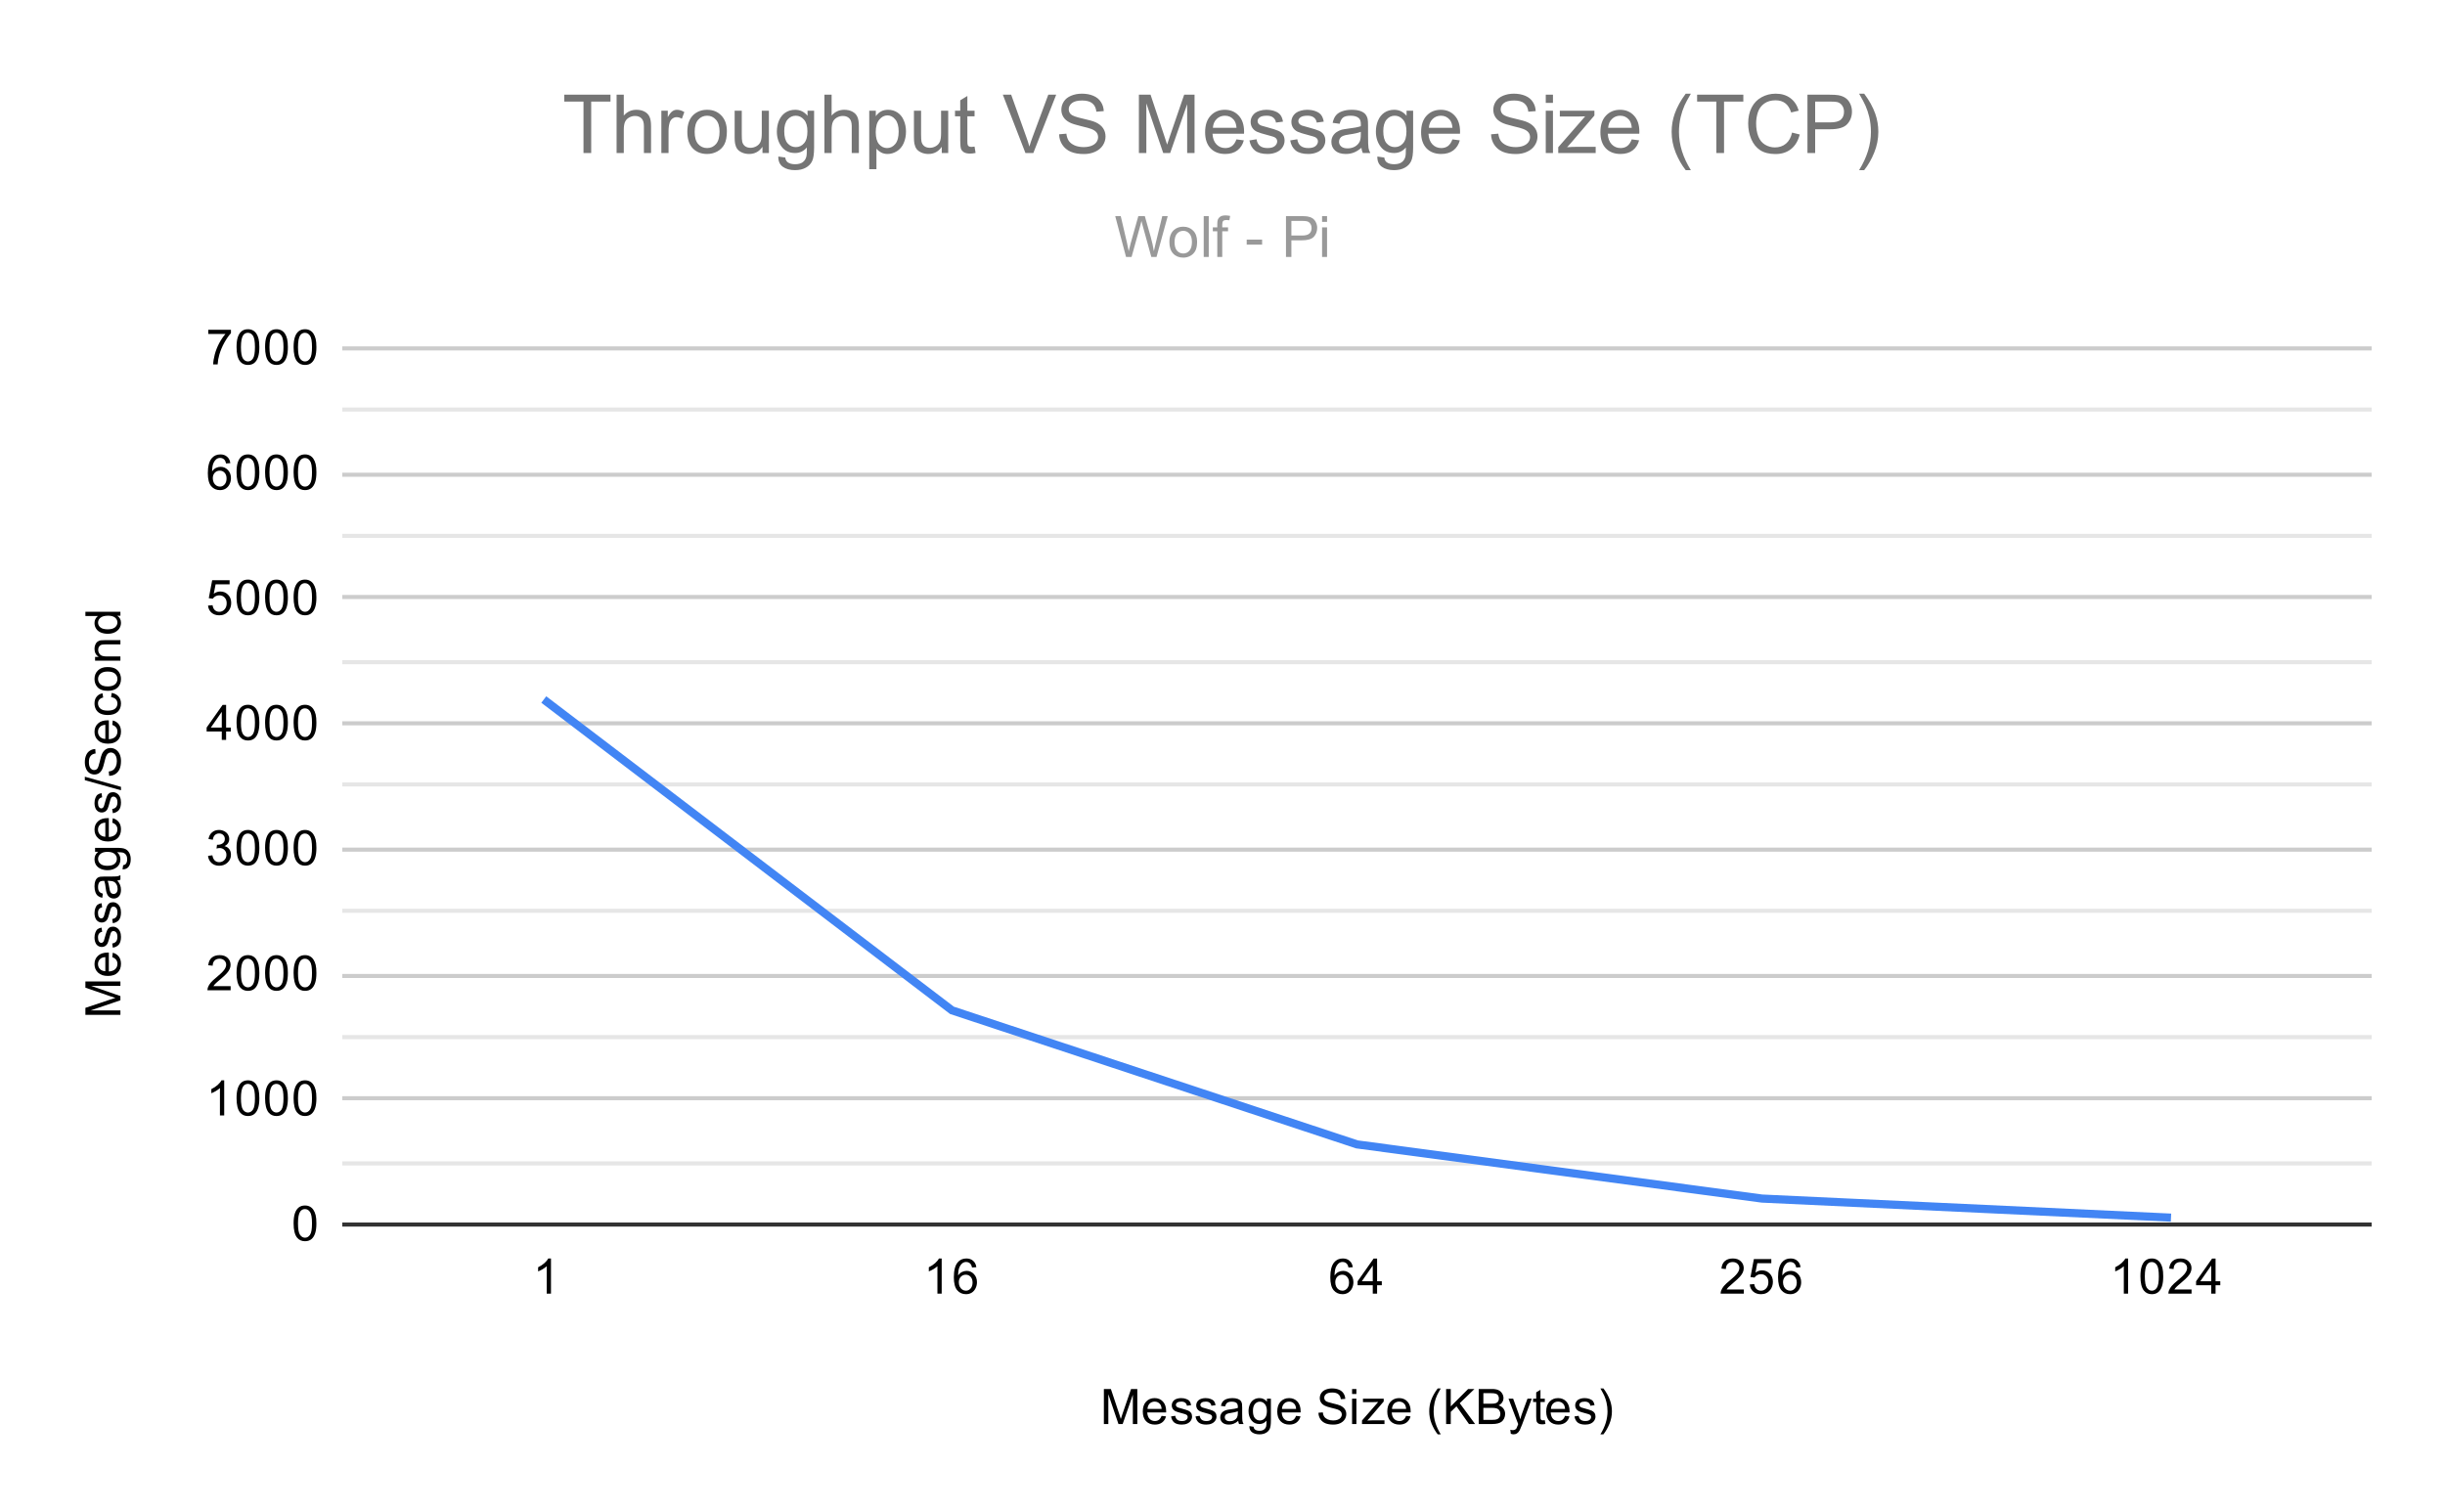 <svg version="1.1" viewBox="0.0 0.0 600.0 371.0" fill="none" stroke="none" stroke-linecap="square" stroke-miterlimit="10" width="600" height="371" xmlns:xlink="http://www.w3.org/1999/xlink" xmlns="http://www.w3.org/2000/svg"><path fill="#ffffff" d="M0 0L600.0 0L600.0 371.0L0 371.0L0 0Z" fill-rule="nonzero"/><path stroke="#333333" stroke-width="1.0" stroke-linecap="butt" d="M84.5 300.5L581.5 300.5" fill-rule="nonzero"/><path stroke="#cccccc" stroke-width="1.0" stroke-linecap="butt" d="M84.5 269.5L581.5 269.5" fill-rule="nonzero"/><path stroke="#cccccc" stroke-width="1.0" stroke-linecap="butt" d="M84.5 239.5L581.5 239.5" fill-rule="nonzero"/><path stroke="#cccccc" stroke-width="1.0" stroke-linecap="butt" d="M84.5 208.5L581.5 208.5" fill-rule="nonzero"/><path stroke="#cccccc" stroke-width="1.0" stroke-linecap="butt" d="M84.5 177.5L581.5 177.5" fill-rule="nonzero"/><path stroke="#cccccc" stroke-width="1.0" stroke-linecap="butt" d="M84.5 146.5L581.5 146.5" fill-rule="nonzero"/><path stroke="#cccccc" stroke-width="1.0" stroke-linecap="butt" d="M84.5 116.5L581.5 116.5" fill-rule="nonzero"/><path stroke="#cccccc" stroke-width="1.0" stroke-linecap="butt" d="M84.5 85.5L581.5 85.5" fill-rule="nonzero"/><path stroke="#e6e6e6" stroke-width="1.0" stroke-linecap="butt" d="M84.5 285.5L581.5 285.5" fill-rule="nonzero"/><path stroke="#e6e6e6" stroke-width="1.0" stroke-linecap="butt" d="M84.5 254.5L581.5 254.5" fill-rule="nonzero"/><path stroke="#e6e6e6" stroke-width="1.0" stroke-linecap="butt" d="M84.5 223.5L581.5 223.5" fill-rule="nonzero"/><path stroke="#e6e6e6" stroke-width="1.0" stroke-linecap="butt" d="M84.5 192.5L581.5 192.5" fill-rule="nonzero"/><path stroke="#e6e6e6" stroke-width="1.0" stroke-linecap="butt" d="M84.5 162.5L581.5 162.5" fill-rule="nonzero"/><path stroke="#e6e6e6" stroke-width="1.0" stroke-linecap="butt" d="M84.5 131.5L581.5 131.5" fill-rule="nonzero"/><path stroke="#e6e6e6" stroke-width="1.0" stroke-linecap="butt" d="M84.5 100.5L581.5 100.5" fill-rule="nonzero"/><clipPath id="id_0"><path d="M84.55 85.417L581.45 85.417L581.45 300.45L84.55 300.45L84.55 85.417Z" clip-rule="nonzero"/></clipPath><path stroke="#4285f4" stroke-width="2.0" stroke-linecap="butt" clip-path="url(#id_0)" d="M134.24 172.265L233.62 247.938L333.0 280.829L432.38 294.124L531.76 298.76" fill-rule="nonzero"/><path fill="#000000" fill-opacity="0.0" clip-path="url(#id_0)" d="M137.24 172.265C137.24 173.921 135.897 175.265 134.24 175.265C132.583 175.265 131.24 173.921 131.24 172.265C131.24 170.608 132.583 169.265 134.24 169.265C135.897 169.265 137.24 170.608 137.24 172.265Z" fill-rule="nonzero"/><path fill="#000000" fill-opacity="0.0" clip-path="url(#id_0)" d="M236.62 247.938C236.62 249.595 235.277 250.938 233.62 250.938C231.963 250.938 230.62 249.595 230.62 247.938C230.62 246.281 231.963 244.938 233.62 244.938C235.277 244.938 236.62 246.281 236.62 247.938Z" fill-rule="nonzero"/><path fill="#000000" fill-opacity="0.0" clip-path="url(#id_0)" d="M336.0 280.829C336.0 282.486 334.657 283.829 333.0 283.829C331.343 283.829 330.0 282.486 330.0 280.829C330.0 279.172 331.343 277.829 333.0 277.829C334.657 277.829 336.0 279.172 336.0 280.829Z" fill-rule="nonzero"/><path fill="#000000" fill-opacity="0.0" clip-path="url(#id_0)" d="M435.38 294.124C435.38 295.781 434.037 297.124 432.38 297.124C430.723 297.124 429.38 295.781 429.38 294.124C429.38 292.467 430.723 291.124 432.38 291.124C434.037 291.124 435.38 292.467 435.38 294.124Z" fill-rule="nonzero"/><path fill="#000000" fill-opacity="0.0" clip-path="url(#id_0)" d="M534.76 298.76C534.76 300.417 533.417 301.76 531.76 301.76C530.103 301.76 528.76 300.417 528.76 298.76C528.76 297.104 530.103 295.76 531.76 295.76C533.417 295.76 534.76 297.104 534.76 298.76Z" fill-rule="nonzero"/><path fill="#000000" d="M270.891 349.45L270.891 340.856L272.609 340.856L274.641 346.934Q274.922 347.794 275.047 348.216Q275.188 347.747 275.5 346.841L277.562 340.856L279.094 340.856L279.094 349.45L278.0 349.45L278.0 342.262L275.5 349.45L274.469 349.45L271.984 342.137L271.984 349.45L270.891 349.45ZM285.047 347.45L286.141 347.575Q285.891 348.528 285.188 349.059Q284.484 349.591 283.406 349.591Q282.047 349.591 281.234 348.747Q280.438 347.903 280.438 346.387Q280.438 344.825 281.25 343.966Q282.062 343.091 283.344 343.091Q284.594 343.091 285.375 343.934Q286.172 344.778 286.172 346.325Q286.172 346.419 286.172 346.606L281.531 346.606Q281.594 347.637 282.109 348.184Q282.625 348.716 283.406 348.716Q283.984 348.716 284.391 348.419Q284.812 348.106 285.047 347.45ZM281.594 345.747L285.062 345.747Q285.0 344.95 284.672 344.559Q284.156 343.95 283.359 343.95Q282.625 343.95 282.125 344.434Q281.641 344.919 281.594 345.747ZM287.375 347.591L288.406 347.434Q288.5 348.059 288.891 348.387Q289.297 348.716 290.031 348.716Q290.75 348.716 291.094 348.434Q291.453 348.137 291.453 347.731Q291.453 347.372 291.141 347.169Q290.922 347.028 290.062 346.809Q288.906 346.512 288.453 346.309Q288.016 346.091 287.781 345.716Q287.547 345.341 287.547 344.872Q287.547 344.466 287.734 344.106Q287.922 343.747 288.25 343.512Q288.5 343.341 288.922 343.216Q289.344 343.091 289.844 343.091Q290.562 343.091 291.109 343.309Q291.672 343.512 291.938 343.872Q292.203 344.231 292.297 344.825L291.266 344.966Q291.203 344.497 290.859 344.231Q290.531 343.95 289.906 343.95Q289.188 343.95 288.875 344.2Q288.562 344.434 288.562 344.762Q288.562 344.966 288.688 345.122Q288.828 345.294 289.094 345.403Q289.25 345.466 290.031 345.669Q291.156 345.981 291.594 346.169Q292.031 346.356 292.281 346.716Q292.531 347.075 292.531 347.622Q292.531 348.153 292.219 348.622Q291.922 349.075 291.344 349.341Q290.766 349.591 290.031 349.591Q288.812 349.591 288.172 349.091Q287.547 348.575 287.375 347.591ZM293.375 347.591L294.406 347.434Q294.5 348.059 294.891 348.387Q295.297 348.716 296.031 348.716Q296.75 348.716 297.094 348.434Q297.453 348.137 297.453 347.731Q297.453 347.372 297.141 347.169Q296.922 347.028 296.062 346.809Q294.906 346.512 294.453 346.309Q294.016 346.091 293.781 345.716Q293.547 345.341 293.547 344.872Q293.547 344.466 293.734 344.106Q293.922 343.747 294.25 343.512Q294.5 343.341 294.922 343.216Q295.344 343.091 295.844 343.091Q296.562 343.091 297.109 343.309Q297.672 343.512 297.938 343.872Q298.203 344.231 298.297 344.825L297.266 344.966Q297.203 344.497 296.859 344.231Q296.531 343.95 295.906 343.95Q295.188 343.95 294.875 344.2Q294.562 344.434 294.562 344.762Q294.562 344.966 294.688 345.122Q294.828 345.294 295.094 345.403Q295.25 345.466 296.031 345.669Q297.156 345.981 297.594 346.169Q298.031 346.356 298.281 346.716Q298.531 347.075 298.531 347.622Q298.531 348.153 298.219 348.622Q297.922 349.075 297.344 349.341Q296.766 349.591 296.031 349.591Q294.812 349.591 294.172 349.091Q293.547 348.575 293.375 347.591ZM303.859 348.684Q303.266 349.184 302.719 349.387Q302.188 349.591 301.562 349.591Q300.531 349.591 299.984 349.091Q299.438 348.591 299.438 347.809Q299.438 347.356 299.641 346.981Q299.844 346.591 300.188 346.372Q300.531 346.137 300.953 346.028Q301.25 345.934 301.891 345.856Q303.156 345.716 303.766 345.497Q303.766 345.278 303.766 345.231Q303.766 344.575 303.469 344.309Q303.062 343.966 302.266 343.966Q301.531 343.966 301.172 344.231Q300.812 344.481 300.641 345.137L299.609 344.997Q299.75 344.341 300.078 343.934Q300.406 343.528 301.016 343.309Q301.625 343.091 302.422 343.091Q303.219 343.091 303.719 343.278Q304.219 343.466 304.453 343.747Q304.688 344.028 304.781 344.466Q304.828 344.731 304.828 345.434L304.828 346.841Q304.828 348.309 304.891 348.7Q304.969 349.091 305.172 349.45L304.062 349.45Q303.906 349.122 303.859 348.684ZM303.766 346.325Q303.188 346.559 302.047 346.731Q301.391 346.825 301.125 346.95Q300.859 347.059 300.703 347.278Q300.562 347.497 300.562 347.778Q300.562 348.2 300.875 348.481Q301.203 348.762 301.812 348.762Q302.422 348.762 302.891 348.497Q303.375 348.231 303.594 347.762Q303.766 347.403 303.766 346.716L303.766 346.325ZM306.594 349.966L307.625 350.122Q307.688 350.591 307.984 350.809Q308.375 351.106 309.047 351.106Q309.781 351.106 310.172 350.809Q310.578 350.512 310.719 349.997Q310.812 349.669 310.797 348.637Q310.109 349.45 309.078 349.45Q307.797 349.45 307.094 348.528Q306.391 347.591 306.391 346.309Q306.391 345.419 306.703 344.669Q307.031 343.903 307.641 343.497Q308.25 343.091 309.078 343.091Q310.188 343.091 310.906 343.981L310.906 343.231L311.875 343.231L311.875 348.606Q311.875 350.059 311.578 350.669Q311.281 351.278 310.641 351.622Q310.0 351.981 309.062 351.981Q307.953 351.981 307.266 351.481Q306.578 350.981 306.594 349.966ZM307.469 346.231Q307.469 347.45 307.953 348.012Q308.438 348.575 309.172 348.575Q309.906 348.575 310.391 348.012Q310.891 347.45 310.891 346.262Q310.891 345.122 310.375 344.544Q309.875 343.966 309.156 343.966Q308.453 343.966 307.953 344.544Q307.469 345.106 307.469 346.231ZM318.047 347.45L319.141 347.575Q318.891 348.528 318.188 349.059Q317.484 349.591 316.406 349.591Q315.047 349.591 314.234 348.747Q313.438 347.903 313.438 346.387Q313.438 344.825 314.25 343.966Q315.062 343.091 316.344 343.091Q317.594 343.091 318.375 343.934Q319.172 344.778 319.172 346.325Q319.172 346.419 319.172 346.606L314.531 346.606Q314.594 347.637 315.109 348.184Q315.625 348.716 316.406 348.716Q316.984 348.716 317.391 348.419Q317.812 348.106 318.047 347.45ZM314.594 345.747L318.062 345.747Q318.0 344.95 317.672 344.559Q317.156 343.95 316.359 343.95Q315.625 343.95 315.125 344.434Q314.641 344.919 314.594 345.747ZM323.547 346.684L324.609 346.591Q324.688 347.247 324.969 347.653Q325.25 348.059 325.828 348.325Q326.422 348.575 327.156 348.575Q327.797 348.575 328.297 348.387Q328.797 348.184 329.031 347.856Q329.281 347.512 329.281 347.122Q329.281 346.716 329.047 346.419Q328.812 346.106 328.281 345.903Q327.922 345.762 326.734 345.481Q325.562 345.2 325.094 344.95Q324.469 344.622 324.172 344.153Q323.875 343.669 323.875 343.075Q323.875 342.434 324.234 341.872Q324.609 341.294 325.312 341.012Q326.031 340.716 326.891 340.716Q327.844 340.716 328.578 341.028Q329.312 341.325 329.703 341.934Q330.094 342.528 330.125 343.278L329.031 343.356Q328.938 342.544 328.422 342.137Q327.922 341.716 326.938 341.716Q325.906 341.716 325.438 342.091Q324.969 342.466 324.969 342.997Q324.969 343.466 325.297 343.762Q325.625 344.059 327.0 344.372Q328.391 344.684 328.906 344.919Q329.656 345.278 330.016 345.809Q330.375 346.325 330.375 347.028Q330.375 347.716 329.984 348.325Q329.594 348.919 328.859 349.262Q328.125 349.591 327.203 349.591Q326.031 349.591 325.234 349.262Q324.453 348.919 324.0 348.231Q323.562 347.544 323.547 346.684ZM331.797 342.075L331.797 340.856L332.859 340.856L332.859 342.075L331.797 342.075ZM331.797 349.45L331.797 343.231L332.859 343.231L332.859 349.45L331.797 349.45ZM334.234 349.45L334.234 348.591L338.203 344.044Q337.516 344.075 337.0 344.075L334.469 344.075L334.469 343.231L339.562 343.231L339.562 343.919L336.188 347.872L335.531 348.591Q336.25 348.544 336.859 348.544L339.75 348.544L339.75 349.45L334.234 349.45ZM345.047 347.45L346.141 347.575Q345.891 348.528 345.188 349.059Q344.484 349.591 343.406 349.591Q342.047 349.591 341.234 348.747Q340.438 347.903 340.438 346.387Q340.438 344.825 341.25 343.966Q342.062 343.091 343.344 343.091Q344.594 343.091 345.375 343.934Q346.172 344.778 346.172 346.325Q346.172 346.419 346.172 346.606L341.531 346.606Q341.594 347.637 342.109 348.184Q342.625 348.716 343.406 348.716Q343.984 348.716 344.391 348.419Q344.812 348.106 345.047 347.45ZM341.594 345.747L345.062 345.747Q345.0 344.95 344.672 344.559Q344.156 343.95 343.359 343.95Q342.625 343.95 342.125 344.434Q341.641 344.919 341.594 345.747ZM352.812 351.981Q351.938 350.872 351.328 349.403Q350.734 347.919 350.734 346.341Q350.734 344.95 351.172 343.669Q351.703 342.184 352.812 340.716L353.562 340.716Q352.859 341.934 352.625 342.45Q352.266 343.262 352.062 344.137Q351.812 345.231 351.812 346.341Q351.812 349.169 353.562 351.981L352.812 351.981ZM354.875 349.45L354.875 340.856L356.016 340.856L356.016 345.122L360.281 340.856L361.828 340.856L358.219 344.341L361.984 349.45L360.484 349.45L357.422 345.106L356.016 346.466L356.016 349.45L354.875 349.45ZM362.875 349.45L362.875 340.856L366.109 340.856Q367.094 340.856 367.688 341.122Q368.281 341.387 368.609 341.934Q368.953 342.466 368.953 343.059Q368.953 343.606 368.656 344.091Q368.359 344.575 367.75 344.872Q368.531 345.106 368.938 345.669Q369.359 346.216 369.359 346.966Q369.359 347.559 369.109 348.091Q368.859 348.606 368.484 348.887Q368.109 349.169 367.531 349.309Q366.969 349.45 366.156 349.45L362.875 349.45ZM364.016 344.466L365.875 344.466Q366.625 344.466 366.953 344.372Q367.391 344.247 367.609 343.95Q367.828 343.637 367.828 343.184Q367.828 342.762 367.625 342.434Q367.422 342.106 367.031 341.997Q366.656 341.872 365.734 341.872L364.016 341.872L364.016 344.466ZM364.016 348.434L366.156 348.434Q366.703 348.434 366.922 348.387Q367.328 348.325 367.578 348.169Q367.844 347.997 368.016 347.684Q368.188 347.372 368.188 346.966Q368.188 346.481 367.938 346.122Q367.703 345.762 367.266 345.622Q366.828 345.481 366.0 345.481L364.016 345.481L364.016 348.434ZM370.75 351.841L370.625 350.856Q370.969 350.95 371.234 350.95Q371.578 350.95 371.781 350.825Q372.0 350.716 372.141 350.512Q372.234 350.341 372.469 349.716Q372.484 349.637 372.562 349.466L370.188 343.231L371.328 343.231L372.625 346.825Q372.875 347.512 373.078 348.278Q373.266 347.544 373.516 346.856L374.844 343.231L375.891 343.231L373.531 349.559Q373.141 350.575 372.938 350.966Q372.656 351.497 372.281 351.731Q371.922 351.981 371.422 351.981Q371.125 351.981 370.75 351.841ZM379.094 348.512L379.25 349.434Q378.797 349.528 378.453 349.528Q377.875 349.528 377.562 349.356Q377.25 349.169 377.109 348.872Q376.984 348.575 376.984 347.622L376.984 344.044L376.219 344.044L376.219 343.231L376.984 343.231L376.984 341.684L378.031 341.059L378.031 343.231L379.094 343.231L379.094 344.044L378.031 344.044L378.031 347.684Q378.031 348.137 378.078 348.262Q378.141 348.387 378.266 348.466Q378.391 348.544 378.625 348.544Q378.812 348.544 379.094 348.512ZM384.047 347.45L385.141 347.575Q384.891 348.528 384.188 349.059Q383.484 349.591 382.406 349.591Q381.047 349.591 380.234 348.747Q379.438 347.903 379.438 346.387Q379.438 344.825 380.25 343.966Q381.062 343.091 382.344 343.091Q383.594 343.091 384.375 343.934Q385.172 344.778 385.172 346.325Q385.172 346.419 385.172 346.606L380.531 346.606Q380.594 347.637 381.109 348.184Q381.625 348.716 382.406 348.716Q382.984 348.716 383.391 348.419Q383.812 348.106 384.047 347.45ZM380.594 345.747L384.062 345.747Q384.0 344.95 383.672 344.559Q383.156 343.95 382.359 343.95Q381.625 343.95 381.125 344.434Q380.641 344.919 380.594 345.747ZM386.375 347.591L387.406 347.434Q387.5 348.059 387.891 348.387Q388.297 348.716 389.031 348.716Q389.75 348.716 390.094 348.434Q390.453 348.137 390.453 347.731Q390.453 347.372 390.141 347.169Q389.922 347.028 389.062 346.809Q387.906 346.512 387.453 346.309Q387.016 346.091 386.781 345.716Q386.547 345.341 386.547 344.872Q386.547 344.466 386.734 344.106Q386.922 343.747 387.25 343.512Q387.5 343.341 387.922 343.216Q388.344 343.091 388.844 343.091Q389.562 343.091 390.109 343.309Q390.672 343.512 390.938 343.872Q391.203 344.231 391.297 344.825L390.266 344.966Q390.203 344.497 389.859 344.231Q389.531 343.95 388.906 343.95Q388.188 343.95 387.875 344.2Q387.562 344.434 387.562 344.762Q387.562 344.966 387.688 345.122Q387.828 345.294 388.094 345.403Q388.25 345.466 389.031 345.669Q390.156 345.981 390.594 346.169Q391.031 346.356 391.281 346.716Q391.531 347.075 391.531 347.622Q391.531 348.153 391.219 348.622Q390.922 349.075 390.344 349.341Q389.766 349.591 389.031 349.591Q387.812 349.591 387.172 349.091Q386.547 348.575 386.375 347.591ZM393.484 351.981L392.734 351.981Q394.484 349.169 394.484 346.341Q394.484 345.247 394.234 344.153Q394.031 343.278 393.672 342.466Q393.438 341.95 392.734 340.716L393.484 340.716Q394.578 342.184 395.109 343.669Q395.562 344.95 395.562 346.341Q395.562 347.919 394.953 349.403Q394.344 350.872 393.484 351.981Z" fill-rule="nonzero"/><path fill="#000000" d="M29.55 249.043L20.956 249.043L20.956 247.324L27.034 245.293Q27.894 245.011 28.316 244.886Q27.847 244.746 26.941 244.433L20.956 242.371L20.956 240.84L29.55 240.84L29.55 241.933L22.363 241.933L29.55 244.433L29.55 245.465L22.238 247.949L29.55 247.949L29.55 249.043ZM27.55 234.886L27.675 233.793Q28.628 234.043 29.159 234.746Q29.691 235.449 29.691 236.527Q29.691 237.886 28.847 238.699Q28.003 239.496 26.488 239.496Q24.925 239.496 24.066 238.683Q23.191 237.871 23.191 236.59Q23.191 235.34 24.034 234.558Q24.878 233.761 26.425 233.761Q26.519 233.761 26.706 233.761L26.706 238.402Q27.738 238.34 28.284 237.824Q28.816 237.308 28.816 236.527Q28.816 235.949 28.519 235.543Q28.206 235.121 27.55 234.886ZM25.847 238.34L25.847 234.871Q25.05 234.933 24.659 235.261Q24.05 235.777 24.05 236.574Q24.05 237.308 24.534 237.808Q25.019 238.293 25.847 238.34ZM27.691 232.558L27.534 231.527Q28.159 231.433 28.488 231.043Q28.816 230.636 28.816 229.902Q28.816 229.183 28.534 228.84Q28.238 228.48 27.831 228.48Q27.472 228.48 27.269 228.793Q27.128 229.011 26.909 229.871Q26.613 231.027 26.409 231.48Q26.191 231.918 25.816 232.152Q25.441 232.386 24.972 232.386Q24.566 232.386 24.206 232.199Q23.847 232.011 23.613 231.683Q23.441 231.433 23.316 231.011Q23.191 230.59 23.191 230.09Q23.191 229.371 23.409 228.824Q23.613 228.261 23.972 227.996Q24.331 227.73 24.925 227.636L25.066 228.668Q24.597 228.73 24.331 229.074Q24.05 229.402 24.05 230.027Q24.05 230.746 24.3 231.058Q24.534 231.371 24.863 231.371Q25.066 231.371 25.222 231.246Q25.394 231.105 25.503 230.84Q25.566 230.683 25.769 229.902Q26.081 228.777 26.269 228.34Q26.456 227.902 26.816 227.652Q27.175 227.402 27.722 227.402Q28.253 227.402 28.722 227.715Q29.175 228.011 29.441 228.59Q29.691 229.168 29.691 229.902Q29.691 231.121 29.191 231.761Q28.675 232.386 27.691 232.558ZM27.691 226.558L27.534 225.527Q28.159 225.433 28.488 225.043Q28.816 224.636 28.816 223.902Q28.816 223.183 28.534 222.84Q28.238 222.48 27.831 222.48Q27.472 222.48 27.269 222.793Q27.128 223.011 26.909 223.871Q26.613 225.027 26.409 225.48Q26.191 225.918 25.816 226.152Q25.441 226.386 24.972 226.386Q24.566 226.386 24.206 226.199Q23.847 226.011 23.613 225.683Q23.441 225.433 23.316 225.011Q23.191 224.59 23.191 224.09Q23.191 223.371 23.409 222.824Q23.613 222.261 23.972 221.996Q24.331 221.73 24.925 221.636L25.066 222.668Q24.597 222.73 24.331 223.074Q24.05 223.402 24.05 224.027Q24.05 224.746 24.3 225.058Q24.534 225.371 24.863 225.371Q25.066 225.371 25.222 225.246Q25.394 225.105 25.503 224.84Q25.566 224.683 25.769 223.902Q26.081 222.777 26.269 222.34Q26.456 221.902 26.816 221.652Q27.175 221.402 27.722 221.402Q28.253 221.402 28.722 221.715Q29.175 222.011 29.441 222.59Q29.691 223.168 29.691 223.902Q29.691 225.121 29.191 225.761Q28.675 226.386 27.691 226.558ZM28.784 216.074Q29.284 216.668 29.488 217.215Q29.691 217.746 29.691 218.371Q29.691 219.402 29.191 219.949Q28.691 220.496 27.909 220.496Q27.456 220.496 27.081 220.293Q26.691 220.09 26.472 219.746Q26.238 219.402 26.128 218.98Q26.034 218.683 25.956 218.043Q25.816 216.777 25.597 216.168Q25.378 216.168 25.331 216.168Q24.675 216.168 24.409 216.465Q24.066 216.871 24.066 217.668Q24.066 218.402 24.331 218.761Q24.581 219.121 25.238 219.293L25.097 220.324Q24.441 220.183 24.034 219.855Q23.628 219.527 23.409 218.918Q23.191 218.308 23.191 217.511Q23.191 216.715 23.378 216.215Q23.566 215.715 23.847 215.48Q24.128 215.246 24.566 215.152Q24.831 215.105 25.534 215.105L26.941 215.105Q28.409 215.105 28.8 215.043Q29.191 214.965 29.55 214.761L29.55 215.871Q29.222 216.027 28.784 216.074ZM26.425 216.168Q26.659 216.746 26.831 217.886Q26.925 218.543 27.05 218.808Q27.159 219.074 27.378 219.23Q27.597 219.371 27.878 219.371Q28.3 219.371 28.581 219.058Q28.863 218.73 28.863 218.121Q28.863 217.511 28.597 217.043Q28.331 216.558 27.863 216.34Q27.503 216.168 26.816 216.168L26.425 216.168ZM30.066 213.34L30.222 212.308Q30.691 212.246 30.909 211.949Q31.206 211.558 31.206 210.886Q31.206 210.152 30.909 209.761Q30.613 209.355 30.097 209.215Q29.769 209.121 28.738 209.136Q29.55 209.824 29.55 210.855Q29.55 212.136 28.628 212.84Q27.691 213.543 26.409 213.543Q25.519 213.543 24.769 213.23Q24.003 212.902 23.597 212.293Q23.191 211.683 23.191 210.855Q23.191 209.746 24.081 209.027L23.331 209.027L23.331 208.058L28.706 208.058Q30.159 208.058 30.769 208.355Q31.378 208.652 31.722 209.293Q32.081 209.933 32.081 210.871Q32.081 211.98 31.581 212.668Q31.081 213.355 30.066 213.34ZM26.331 212.465Q27.55 212.465 28.113 211.98Q28.675 211.496 28.675 210.761Q28.675 210.027 28.113 209.543Q27.55 209.043 26.363 209.043Q25.222 209.043 24.644 209.558Q24.066 210.058 24.066 210.777Q24.066 211.48 24.644 211.98Q25.206 212.465 26.331 212.465ZM27.55 201.886L27.675 200.793Q28.628 201.043 29.159 201.746Q29.691 202.449 29.691 203.527Q29.691 204.886 28.847 205.699Q28.003 206.496 26.488 206.496Q24.925 206.496 24.066 205.683Q23.191 204.871 23.191 203.59Q23.191 202.34 24.034 201.558Q24.878 200.761 26.425 200.761Q26.519 200.761 26.706 200.761L26.706 205.402Q27.738 205.34 28.284 204.824Q28.816 204.308 28.816 203.527Q28.816 202.949 28.519 202.543Q28.206 202.121 27.55 201.886ZM25.847 205.34L25.847 201.871Q25.05 201.933 24.659 202.261Q24.05 202.777 24.05 203.574Q24.05 204.308 24.534 204.808Q25.019 205.293 25.847 205.34ZM27.691 199.558L27.534 198.527Q28.159 198.433 28.488 198.043Q28.816 197.636 28.816 196.902Q28.816 196.183 28.534 195.84Q28.238 195.48 27.831 195.48Q27.472 195.48 27.269 195.793Q27.128 196.011 26.909 196.871Q26.613 198.027 26.409 198.48Q26.191 198.918 25.816 199.152Q25.441 199.386 24.972 199.386Q24.566 199.386 24.206 199.199Q23.847 199.011 23.613 198.683Q23.441 198.433 23.316 198.011Q23.191 197.59 23.191 197.09Q23.191 196.371 23.409 195.824Q23.613 195.261 23.972 194.996Q24.331 194.73 24.925 194.636L25.066 195.668Q24.597 195.73 24.331 196.074Q24.05 196.402 24.05 197.027Q24.05 197.746 24.3 198.058Q24.534 198.371 24.863 198.371Q25.066 198.371 25.222 198.246Q25.394 198.105 25.503 197.84Q25.566 197.683 25.769 196.902Q26.081 195.777 26.269 195.34Q26.456 194.902 26.816 194.652Q27.175 194.402 27.722 194.402Q28.253 194.402 28.722 194.715Q29.175 195.011 29.441 195.59Q29.691 196.168 29.691 196.902Q29.691 198.121 29.191 198.761Q28.675 199.386 27.691 199.558ZM29.691 193.933L20.816 191.449L20.816 190.605L29.691 193.09L29.691 193.933ZM26.784 190.386L26.691 189.324Q27.347 189.246 27.753 188.965Q28.159 188.683 28.425 188.105Q28.675 187.511 28.675 186.777Q28.675 186.136 28.488 185.636Q28.284 185.136 27.956 184.902Q27.613 184.652 27.222 184.652Q26.816 184.652 26.519 184.886Q26.206 185.121 26.003 185.652Q25.863 186.011 25.581 187.199Q25.3 188.371 25.05 188.84Q24.722 189.465 24.253 189.761Q23.769 190.058 23.175 190.058Q22.534 190.058 21.972 189.699Q21.394 189.324 21.113 188.621Q20.816 187.902 20.816 187.043Q20.816 186.09 21.128 185.355Q21.425 184.621 22.034 184.23Q22.628 183.84 23.378 183.808L23.456 184.902Q22.644 184.996 22.238 185.511Q21.816 186.011 21.816 186.996Q21.816 188.027 22.191 188.496Q22.566 188.965 23.097 188.965Q23.566 188.965 23.863 188.636Q24.159 188.308 24.472 186.933Q24.784 185.543 25.019 185.027Q25.378 184.277 25.909 183.918Q26.425 183.558 27.128 183.558Q27.816 183.558 28.425 183.949Q29.019 184.34 29.363 185.074Q29.691 185.808 29.691 186.73Q29.691 187.902 29.363 188.699Q29.019 189.48 28.331 189.933Q27.644 190.371 26.784 190.386ZM27.55 177.886L27.675 176.793Q28.628 177.043 29.159 177.746Q29.691 178.449 29.691 179.527Q29.691 180.886 28.847 181.699Q28.003 182.496 26.488 182.496Q24.925 182.496 24.066 181.683Q23.191 180.871 23.191 179.59Q23.191 178.34 24.034 177.558Q24.878 176.761 26.425 176.761Q26.519 176.761 26.706 176.761L26.706 181.402Q27.738 181.34 28.284 180.824Q28.816 180.308 28.816 179.527Q28.816 178.949 28.519 178.543Q28.206 178.121 27.55 177.886ZM25.847 181.34L25.847 177.871Q25.05 177.933 24.659 178.261Q24.05 178.777 24.05 179.574Q24.05 180.308 24.534 180.808Q25.019 181.293 25.847 181.34ZM27.269 171.074L27.409 170.043Q28.472 170.215 29.081 170.918Q29.691 171.621 29.691 172.636Q29.691 173.918 28.863 174.699Q28.019 175.465 26.456 175.465Q25.456 175.465 24.706 175.136Q23.941 174.793 23.566 174.121Q23.191 173.433 23.191 172.621Q23.191 171.621 23.706 170.98Q24.206 170.324 25.159 170.136L25.316 171.168Q24.691 171.308 24.378 171.683Q24.05 172.058 24.05 172.59Q24.05 173.386 24.628 173.886Q25.191 174.386 26.425 174.386Q27.691 174.386 28.253 173.902Q28.816 173.418 28.816 172.652Q28.816 172.027 28.441 171.621Q28.066 171.199 27.269 171.074ZM26.441 169.527Q24.706 169.527 23.878 168.574Q23.191 167.777 23.191 166.621Q23.191 165.34 24.034 164.527Q24.863 163.699 26.347 163.699Q27.55 163.699 28.238 164.058Q28.925 164.418 29.316 165.121Q29.691 165.808 29.691 166.621Q29.691 167.918 28.863 168.73Q28.019 169.527 26.441 169.527ZM26.441 168.449Q27.628 168.449 28.222 167.933Q28.816 167.402 28.816 166.621Q28.816 165.824 28.222 165.308Q27.628 164.793 26.409 164.793Q25.253 164.793 24.659 165.324Q24.066 165.84 24.066 166.621Q24.066 167.402 24.659 167.933Q25.238 168.449 26.441 168.449ZM29.55 162.136L23.331 162.136L23.331 161.199L24.206 161.199Q23.191 160.511 23.191 159.215Q23.191 158.652 23.394 158.183Q23.597 157.699 23.925 157.465Q24.253 157.23 24.691 157.136Q24.988 157.09 25.722 157.09L29.55 157.09L29.55 158.136L25.769 158.136Q25.113 158.136 24.8 158.261Q24.488 158.386 24.3 158.699Q24.097 159.011 24.097 159.433Q24.097 160.105 24.534 160.605Q24.956 161.09 26.144 161.09L29.55 161.09L29.55 162.136ZM29.55 151.105L28.769 151.105Q29.691 151.699 29.691 152.84Q29.691 153.59 29.284 154.215Q28.863 154.84 28.128 155.183Q27.394 155.527 26.441 155.527Q25.519 155.527 24.753 155.215Q23.988 154.902 23.597 154.277Q23.191 153.652 23.191 152.886Q23.191 152.324 23.425 151.886Q23.659 151.449 24.034 151.168L20.956 151.168L20.956 150.121L29.55 150.121L29.55 151.105ZM26.441 154.433Q27.644 154.433 28.238 153.933Q28.816 153.433 28.816 152.746Q28.816 152.058 28.253 151.574Q27.691 151.09 26.534 151.09Q25.253 151.09 24.659 151.59Q24.066 152.074 24.066 152.793Q24.066 153.496 24.644 153.965Q25.206 154.433 26.441 154.433Z" fill-rule="nonzero"/><path fill="#000000" d="M72.05 300.216Q72.05 298.684 72.362 297.762Q72.675 296.825 73.284 296.325Q73.909 295.825 74.847 295.825Q75.534 295.825 76.05 296.106Q76.581 296.387 76.925 296.919Q77.269 297.434 77.456 298.184Q77.644 298.934 77.644 300.216Q77.644 301.731 77.331 302.653Q77.034 303.575 76.409 304.091Q75.8 304.591 74.847 304.591Q73.612 304.591 72.894 303.7Q72.05 302.637 72.05 300.216ZM73.128 300.216Q73.128 302.325 73.628 303.028Q74.128 303.731 74.847 303.731Q75.581 303.731 76.066 303.028Q76.566 302.325 76.566 300.216Q76.566 298.091 76.066 297.403Q75.581 296.7 74.831 296.7Q74.112 296.7 73.675 297.309Q73.128 298.091 73.128 300.216Z" fill-rule="nonzero"/><path fill="#000000" d="M55.019 273.731L53.972 273.731L53.972 267.012Q53.581 267.372 52.956 267.747Q52.347 268.106 51.862 268.278L51.862 267.262Q52.737 266.84 53.394 266.262Q54.066 265.668 54.347 265.106L55.019 265.106L55.019 273.731ZM58.05 269.497Q58.05 267.965 58.362 267.043Q58.675 266.106 59.284 265.606Q59.909 265.106 60.847 265.106Q61.534 265.106 62.05 265.387Q62.581 265.668 62.925 266.2Q63.269 266.715 63.456 267.465Q63.644 268.215 63.644 269.497Q63.644 271.012 63.331 271.934Q63.034 272.856 62.409 273.372Q61.8 273.872 60.847 273.872Q59.612 273.872 58.894 272.981Q58.05 271.918 58.05 269.497ZM59.128 269.497Q59.128 271.606 59.628 272.309Q60.128 273.012 60.847 273.012Q61.581 273.012 62.066 272.309Q62.566 271.606 62.566 269.497Q62.566 267.372 62.066 266.684Q61.581 265.981 60.831 265.981Q60.112 265.981 59.675 266.59Q59.128 267.372 59.128 269.497ZM65.05 269.497Q65.05 267.965 65.362 267.043Q65.675 266.106 66.284 265.606Q66.909 265.106 67.847 265.106Q68.534 265.106 69.05 265.387Q69.581 265.668 69.925 266.2Q70.269 266.715 70.456 267.465Q70.644 268.215 70.644 269.497Q70.644 271.012 70.331 271.934Q70.034 272.856 69.409 273.372Q68.8 273.872 67.847 273.872Q66.612 273.872 65.894 272.981Q65.05 271.918 65.05 269.497ZM66.128 269.497Q66.128 271.606 66.628 272.309Q67.128 273.012 67.847 273.012Q68.581 273.012 69.066 272.309Q69.566 271.606 69.566 269.497Q69.566 267.372 69.066 266.684Q68.581 265.981 67.831 265.981Q67.112 265.981 66.675 266.59Q66.128 267.372 66.128 269.497ZM72.05 269.497Q72.05 267.965 72.362 267.043Q72.675 266.106 73.284 265.606Q73.909 265.106 74.847 265.106Q75.534 265.106 76.05 265.387Q76.581 265.668 76.925 266.2Q77.269 266.715 77.456 267.465Q77.644 268.215 77.644 269.497Q77.644 271.012 77.331 271.934Q77.034 272.856 76.409 273.372Q75.8 273.872 74.847 273.872Q73.612 273.872 72.894 272.981Q72.05 271.918 72.05 269.497ZM73.128 269.497Q73.128 271.606 73.628 272.309Q74.128 273.012 74.847 273.012Q75.581 273.012 76.066 272.309Q76.566 271.606 76.566 269.497Q76.566 267.372 76.066 266.684Q75.581 265.981 74.831 265.981Q74.112 265.981 73.675 266.59Q73.128 267.372 73.128 269.497Z" fill-rule="nonzero"/><path fill="#000000" d="M56.597 241.996L56.597 243.012L50.909 243.012Q50.909 242.637 51.034 242.278Q51.253 241.699 51.722 241.137Q52.206 240.574 53.112 239.84Q54.519 238.684 55.003 238.012Q55.503 237.34 55.503 236.746Q55.503 236.121 55.05 235.699Q54.597 235.262 53.878 235.262Q53.112 235.262 52.659 235.715Q52.206 236.168 52.191 236.981L51.112 236.871Q51.222 235.653 51.941 235.028Q52.675 234.387 53.909 234.387Q55.144 234.387 55.862 235.074Q56.581 235.762 56.581 236.778Q56.581 237.293 56.362 237.793Q56.159 238.278 55.659 238.84Q55.175 239.387 54.05 240.34Q53.097 241.137 52.816 241.434Q52.55 241.715 52.378 241.996L56.597 241.996ZM58.05 238.778Q58.05 237.246 58.362 236.324Q58.675 235.387 59.284 234.887Q59.909 234.387 60.847 234.387Q61.534 234.387 62.05 234.668Q62.581 234.949 62.925 235.481Q63.269 235.996 63.456 236.746Q63.644 237.496 63.644 238.778Q63.644 240.293 63.331 241.215Q63.034 242.137 62.409 242.653Q61.8 243.153 60.847 243.153Q59.612 243.153 58.894 242.262Q58.05 241.199 58.05 238.778ZM59.128 238.778Q59.128 240.887 59.628 241.59Q60.128 242.293 60.847 242.293Q61.581 242.293 62.066 241.59Q62.566 240.887 62.566 238.778Q62.566 236.653 62.066 235.965Q61.581 235.262 60.831 235.262Q60.112 235.262 59.675 235.871Q59.128 236.653 59.128 238.778ZM65.05 238.778Q65.05 237.246 65.362 236.324Q65.675 235.387 66.284 234.887Q66.909 234.387 67.847 234.387Q68.534 234.387 69.05 234.668Q69.581 234.949 69.925 235.481Q70.269 235.996 70.456 236.746Q70.644 237.496 70.644 238.778Q70.644 240.293 70.331 241.215Q70.034 242.137 69.409 242.653Q68.8 243.153 67.847 243.153Q66.612 243.153 65.894 242.262Q65.05 241.199 65.05 238.778ZM66.128 238.778Q66.128 240.887 66.628 241.59Q67.128 242.293 67.847 242.293Q68.581 242.293 69.066 241.59Q69.566 240.887 69.566 238.778Q69.566 236.653 69.066 235.965Q68.581 235.262 67.831 235.262Q67.112 235.262 66.675 235.871Q66.128 236.653 66.128 238.778ZM72.05 238.778Q72.05 237.246 72.362 236.324Q72.675 235.387 73.284 234.887Q73.909 234.387 74.847 234.387Q75.534 234.387 76.05 234.668Q76.581 234.949 76.925 235.481Q77.269 235.996 77.456 236.746Q77.644 237.496 77.644 238.778Q77.644 240.293 77.331 241.215Q77.034 242.137 76.409 242.653Q75.8 243.153 74.847 243.153Q73.612 243.153 72.894 242.262Q72.05 241.199 72.05 238.778ZM73.128 238.778Q73.128 240.887 73.628 241.59Q74.128 242.293 74.847 242.293Q75.581 242.293 76.066 241.59Q76.566 240.887 76.566 238.778Q76.566 236.653 76.066 235.965Q75.581 235.262 74.831 235.262Q74.112 235.262 73.675 235.871Q73.128 236.653 73.128 238.778Z" fill-rule="nonzero"/><path fill="#000000" d="M51.05 210.027L52.112 209.887Q52.284 210.777 52.722 211.183Q53.159 211.574 53.784 211.574Q54.534 211.574 55.05 211.058Q55.566 210.543 55.566 209.777Q55.566 209.058 55.081 208.59Q54.612 208.105 53.878 208.105Q53.581 208.105 53.128 208.23L53.253 207.293Q53.362 207.308 53.425 207.308Q54.097 207.308 54.628 206.965Q55.175 206.605 55.175 205.871Q55.175 205.293 54.784 204.918Q54.394 204.527 53.769 204.527Q53.159 204.527 52.737 204.918Q52.331 205.308 52.222 206.074L51.159 205.887Q51.347 204.84 52.034 204.262Q52.722 203.668 53.737 203.668Q54.441 203.668 55.034 203.98Q55.628 204.277 55.941 204.793Q56.253 205.308 56.253 205.902Q56.253 206.449 55.956 206.918Q55.659 207.371 55.081 207.637Q55.831 207.808 56.253 208.371Q56.675 208.918 56.675 209.762Q56.675 210.887 55.847 211.668Q55.034 212.449 53.784 212.449Q52.659 212.449 51.909 211.777Q51.159 211.09 51.05 210.027ZM58.05 208.058Q58.05 206.527 58.362 205.605Q58.675 204.668 59.284 204.168Q59.909 203.668 60.847 203.668Q61.534 203.668 62.05 203.949Q62.581 204.23 62.925 204.762Q63.269 205.277 63.456 206.027Q63.644 206.777 63.644 208.058Q63.644 209.574 63.331 210.496Q63.034 211.418 62.409 211.933Q61.8 212.433 60.847 212.433Q59.612 212.433 58.894 211.543Q58.05 210.48 58.05 208.058ZM59.128 208.058Q59.128 210.168 59.628 210.871Q60.128 211.574 60.847 211.574Q61.581 211.574 62.066 210.871Q62.566 210.168 62.566 208.058Q62.566 205.933 62.066 205.246Q61.581 204.543 60.831 204.543Q60.112 204.543 59.675 205.152Q59.128 205.933 59.128 208.058ZM65.05 208.058Q65.05 206.527 65.362 205.605Q65.675 204.668 66.284 204.168Q66.909 203.668 67.847 203.668Q68.534 203.668 69.05 203.949Q69.581 204.23 69.925 204.762Q70.269 205.277 70.456 206.027Q70.644 206.777 70.644 208.058Q70.644 209.574 70.331 210.496Q70.034 211.418 69.409 211.933Q68.8 212.433 67.847 212.433Q66.612 212.433 65.894 211.543Q65.05 210.48 65.05 208.058ZM66.128 208.058Q66.128 210.168 66.628 210.871Q67.128 211.574 67.847 211.574Q68.581 211.574 69.066 210.871Q69.566 210.168 69.566 208.058Q69.566 205.933 69.066 205.246Q68.581 204.543 67.831 204.543Q67.112 204.543 66.675 205.152Q66.128 205.933 66.128 208.058ZM72.05 208.058Q72.05 206.527 72.362 205.605Q72.675 204.668 73.284 204.168Q73.909 203.668 74.847 203.668Q75.534 203.668 76.05 203.949Q76.581 204.23 76.925 204.762Q77.269 205.277 77.456 206.027Q77.644 206.777 77.644 208.058Q77.644 209.574 77.331 210.496Q77.034 211.418 76.409 211.933Q75.8 212.433 74.847 212.433Q73.612 212.433 72.894 211.543Q72.05 210.48 72.05 208.058ZM73.128 208.058Q73.128 210.168 73.628 210.871Q74.128 211.574 74.847 211.574Q75.581 211.574 76.066 210.871Q76.566 210.168 76.566 208.058Q76.566 205.933 76.066 205.246Q75.581 204.543 74.831 204.543Q74.112 204.543 73.675 205.152Q73.128 205.933 73.128 208.058Z" fill-rule="nonzero"/><path fill="#000000" d="M54.425 181.574L54.425 179.511L50.706 179.511L50.706 178.543L54.628 172.98L55.487 172.98L55.487 178.543L56.644 178.543L56.644 179.511L55.487 179.511L55.487 181.574L54.425 181.574ZM54.425 178.543L54.425 174.683L51.737 178.543L54.425 178.543ZM58.05 177.339Q58.05 175.808 58.362 174.886Q58.675 173.949 59.284 173.449Q59.909 172.949 60.847 172.949Q61.534 172.949 62.05 173.23Q62.581 173.511 62.925 174.043Q63.269 174.558 63.456 175.308Q63.644 176.058 63.644 177.339Q63.644 178.855 63.331 179.777Q63.034 180.699 62.409 181.214Q61.8 181.714 60.847 181.714Q59.612 181.714 58.894 180.824Q58.05 179.761 58.05 177.339ZM59.128 177.339Q59.128 179.449 59.628 180.152Q60.128 180.855 60.847 180.855Q61.581 180.855 62.066 180.152Q62.566 179.449 62.566 177.339Q62.566 175.214 62.066 174.527Q61.581 173.824 60.831 173.824Q60.112 173.824 59.675 174.433Q59.128 175.214 59.128 177.339ZM65.05 177.339Q65.05 175.808 65.362 174.886Q65.675 173.949 66.284 173.449Q66.909 172.949 67.847 172.949Q68.534 172.949 69.05 173.23Q69.581 173.511 69.925 174.043Q70.269 174.558 70.456 175.308Q70.644 176.058 70.644 177.339Q70.644 178.855 70.331 179.777Q70.034 180.699 69.409 181.214Q68.8 181.714 67.847 181.714Q66.612 181.714 65.894 180.824Q65.05 179.761 65.05 177.339ZM66.128 177.339Q66.128 179.449 66.628 180.152Q67.128 180.855 67.847 180.855Q68.581 180.855 69.066 180.152Q69.566 179.449 69.566 177.339Q69.566 175.214 69.066 174.527Q68.581 173.824 67.831 173.824Q67.112 173.824 66.675 174.433Q66.128 175.214 66.128 177.339ZM72.05 177.339Q72.05 175.808 72.362 174.886Q72.675 173.949 73.284 173.449Q73.909 172.949 74.847 172.949Q75.534 172.949 76.05 173.23Q76.581 173.511 76.925 174.043Q77.269 174.558 77.456 175.308Q77.644 176.058 77.644 177.339Q77.644 178.855 77.331 179.777Q77.034 180.699 76.409 181.214Q75.8 181.714 74.847 181.714Q73.612 181.714 72.894 180.824Q72.05 179.761 72.05 177.339ZM73.128 177.339Q73.128 179.449 73.628 180.152Q74.128 180.855 74.847 180.855Q75.581 180.855 76.066 180.152Q76.566 179.449 76.566 177.339Q76.566 175.214 76.066 174.527Q75.581 173.824 74.831 173.824Q74.112 173.824 73.675 174.433Q73.128 175.214 73.128 177.339Z" fill-rule="nonzero"/><path fill="#000000" d="M51.05 148.605L52.159 148.511Q52.284 149.324 52.722 149.73Q53.175 150.136 53.816 150.136Q54.566 150.136 55.097 149.558Q55.628 148.98 55.628 148.042Q55.628 147.136 55.112 146.62Q54.612 146.089 53.784 146.089Q53.284 146.089 52.862 146.324Q52.456 146.558 52.222 146.917L51.237 146.792L52.066 142.386L56.347 142.386L56.347 143.386L52.909 143.386L52.456 145.699Q53.222 145.152 54.066 145.152Q55.191 145.152 55.956 145.933Q56.737 146.714 56.737 147.949Q56.737 149.105 56.066 149.964Q55.237 150.995 53.816 150.995Q52.644 150.995 51.894 150.339Q51.159 149.683 51.05 148.605ZM58.05 146.62Q58.05 145.089 58.362 144.167Q58.675 143.23 59.284 142.73Q59.909 142.23 60.847 142.23Q61.534 142.23 62.05 142.511Q62.581 142.792 62.925 143.324Q63.269 143.839 63.456 144.589Q63.644 145.339 63.644 146.62Q63.644 148.136 63.331 149.058Q63.034 149.98 62.409 150.495Q61.8 150.995 60.847 150.995Q59.612 150.995 58.894 150.105Q58.05 149.042 58.05 146.62ZM59.128 146.62Q59.128 148.73 59.628 149.433Q60.128 150.136 60.847 150.136Q61.581 150.136 62.066 149.433Q62.566 148.73 62.566 146.62Q62.566 144.495 62.066 143.808Q61.581 143.105 60.831 143.105Q60.112 143.105 59.675 143.714Q59.128 144.495 59.128 146.62ZM65.05 146.62Q65.05 145.089 65.362 144.167Q65.675 143.23 66.284 142.73Q66.909 142.23 67.847 142.23Q68.534 142.23 69.05 142.511Q69.581 142.792 69.925 143.324Q70.269 143.839 70.456 144.589Q70.644 145.339 70.644 146.62Q70.644 148.136 70.331 149.058Q70.034 149.98 69.409 150.495Q68.8 150.995 67.847 150.995Q66.612 150.995 65.894 150.105Q65.05 149.042 65.05 146.62ZM66.128 146.62Q66.128 148.73 66.628 149.433Q67.128 150.136 67.847 150.136Q68.581 150.136 69.066 149.433Q69.566 148.73 69.566 146.62Q69.566 144.495 69.066 143.808Q68.581 143.105 67.831 143.105Q67.112 143.105 66.675 143.714Q66.128 144.495 66.128 146.62ZM72.05 146.62Q72.05 145.089 72.362 144.167Q72.675 143.23 73.284 142.73Q73.909 142.23 74.847 142.23Q75.534 142.23 76.05 142.511Q76.581 142.792 76.925 143.324Q77.269 143.839 77.456 144.589Q77.644 145.339 77.644 146.62Q77.644 148.136 77.331 149.058Q77.034 149.98 76.409 150.495Q75.8 150.995 74.847 150.995Q73.612 150.995 72.894 150.105Q72.05 149.042 72.05 146.62ZM73.128 146.62Q73.128 148.73 73.628 149.433Q74.128 150.136 74.847 150.136Q75.581 150.136 76.066 149.433Q76.566 148.73 76.566 146.62Q76.566 144.495 76.066 143.808Q75.581 143.105 74.831 143.105Q74.112 143.105 73.675 143.714Q73.128 144.495 73.128 146.62Z" fill-rule="nonzero"/><path fill="#000000" d="M56.519 113.651L55.472 113.729Q55.331 113.104 55.081 112.823Q54.644 112.37 54.019 112.37Q53.519 112.37 53.128 112.651Q52.644 113.026 52.347 113.729Q52.066 114.417 52.05 115.698Q52.425 115.12 52.972 114.839Q53.534 114.558 54.144 114.558Q55.191 114.558 55.925 115.339Q56.675 116.12 56.675 117.339Q56.675 118.151 56.316 118.854Q55.972 119.542 55.362 119.917Q54.753 120.276 53.987 120.276Q52.659 120.276 51.831 119.308Q51.003 118.339 51.003 116.12Q51.003 113.62 51.925 112.495Q52.722 111.511 54.081 111.511Q55.097 111.511 55.737 112.089Q56.394 112.651 56.519 113.651ZM52.222 117.354Q52.222 117.901 52.441 118.401Q52.675 118.886 53.081 119.151Q53.503 119.417 53.972 119.417Q54.628 119.417 55.112 118.886Q55.597 118.339 55.597 117.417Q55.597 116.526 55.112 116.011Q54.644 115.495 53.925 115.495Q53.206 115.495 52.706 116.011Q52.222 116.526 52.222 117.354ZM58.05 115.901Q58.05 114.37 58.362 113.448Q58.675 112.511 59.284 112.011Q59.909 111.511 60.847 111.511Q61.534 111.511 62.05 111.792Q62.581 112.073 62.925 112.604Q63.269 113.12 63.456 113.87Q63.644 114.62 63.644 115.901Q63.644 117.417 63.331 118.339Q63.034 119.261 62.409 119.776Q61.8 120.276 60.847 120.276Q59.612 120.276 58.894 119.386Q58.05 118.323 58.05 115.901ZM59.128 115.901Q59.128 118.011 59.628 118.714Q60.128 119.417 60.847 119.417Q61.581 119.417 62.066 118.714Q62.566 118.011 62.566 115.901Q62.566 113.776 62.066 113.089Q61.581 112.386 60.831 112.386Q60.112 112.386 59.675 112.995Q59.128 113.776 59.128 115.901ZM65.05 115.901Q65.05 114.37 65.362 113.448Q65.675 112.511 66.284 112.011Q66.909 111.511 67.847 111.511Q68.534 111.511 69.05 111.792Q69.581 112.073 69.925 112.604Q70.269 113.12 70.456 113.87Q70.644 114.62 70.644 115.901Q70.644 117.417 70.331 118.339Q70.034 119.261 69.409 119.776Q68.8 120.276 67.847 120.276Q66.612 120.276 65.894 119.386Q65.05 118.323 65.05 115.901ZM66.128 115.901Q66.128 118.011 66.628 118.714Q67.128 119.417 67.847 119.417Q68.581 119.417 69.066 118.714Q69.566 118.011 69.566 115.901Q69.566 113.776 69.066 113.089Q68.581 112.386 67.831 112.386Q67.112 112.386 66.675 112.995Q66.128 113.776 66.128 115.901ZM72.05 115.901Q72.05 114.37 72.362 113.448Q72.675 112.511 73.284 112.011Q73.909 111.511 74.847 111.511Q75.534 111.511 76.05 111.792Q76.581 112.073 76.925 112.604Q77.269 113.12 77.456 113.87Q77.644 114.62 77.644 115.901Q77.644 117.417 77.331 118.339Q77.034 119.261 76.409 119.776Q75.8 120.276 74.847 120.276Q73.612 120.276 72.894 119.386Q72.05 118.323 72.05 115.901ZM73.128 115.901Q73.128 118.011 73.628 118.714Q74.128 119.417 74.847 119.417Q75.581 119.417 76.066 118.714Q76.566 118.011 76.566 115.901Q76.566 113.776 76.066 113.089Q75.581 112.386 74.831 112.386Q74.112 112.386 73.675 112.995Q73.128 113.776 73.128 115.901Z" fill-rule="nonzero"/><path fill="#000000" d="M51.112 81.948L51.112 80.932L56.675 80.932L56.675 81.76Q55.862 82.635 55.05 84.089Q54.253 85.526 53.816 87.057Q53.487 88.135 53.409 89.417L52.316 89.417Q52.331 88.401 52.706 86.964Q53.097 85.526 53.8 84.198Q54.519 82.87 55.331 81.948L51.112 81.948ZM58.05 85.182Q58.05 83.651 58.362 82.729Q58.675 81.792 59.284 81.292Q59.909 80.792 60.847 80.792Q61.534 80.792 62.05 81.073Q62.581 81.354 62.925 81.885Q63.269 82.401 63.456 83.151Q63.644 83.901 63.644 85.182Q63.644 86.698 63.331 87.62Q63.034 88.542 62.409 89.057Q61.8 89.557 60.847 89.557Q59.612 89.557 58.894 88.667Q58.05 87.604 58.05 85.182ZM59.128 85.182Q59.128 87.292 59.628 87.995Q60.128 88.698 60.847 88.698Q61.581 88.698 62.066 87.995Q62.566 87.292 62.566 85.182Q62.566 83.057 62.066 82.37Q61.581 81.667 60.831 81.667Q60.112 81.667 59.675 82.276Q59.128 83.057 59.128 85.182ZM65.05 85.182Q65.05 83.651 65.362 82.729Q65.675 81.792 66.284 81.292Q66.909 80.792 67.847 80.792Q68.534 80.792 69.05 81.073Q69.581 81.354 69.925 81.885Q70.269 82.401 70.456 83.151Q70.644 83.901 70.644 85.182Q70.644 86.698 70.331 87.62Q70.034 88.542 69.409 89.057Q68.8 89.557 67.847 89.557Q66.612 89.557 65.894 88.667Q65.05 87.604 65.05 85.182ZM66.128 85.182Q66.128 87.292 66.628 87.995Q67.128 88.698 67.847 88.698Q68.581 88.698 69.066 87.995Q69.566 87.292 69.566 85.182Q69.566 83.057 69.066 82.37Q68.581 81.667 67.831 81.667Q67.112 81.667 66.675 82.276Q66.128 83.057 66.128 85.182ZM72.05 85.182Q72.05 83.651 72.362 82.729Q72.675 81.792 73.284 81.292Q73.909 80.792 74.847 80.792Q75.534 80.792 76.05 81.073Q76.581 81.354 76.925 81.885Q77.269 82.401 77.456 83.151Q77.644 83.901 77.644 85.182Q77.644 86.698 77.331 87.62Q77.034 88.542 76.409 89.057Q75.8 89.557 74.847 89.557Q73.612 89.557 72.894 88.667Q72.05 87.604 72.05 85.182ZM73.128 85.182Q73.128 87.292 73.628 87.995Q74.128 88.698 74.847 88.698Q75.581 88.698 76.066 87.995Q76.566 87.292 76.566 85.182Q76.566 83.057 76.066 82.37Q75.581 81.667 74.831 81.667Q74.112 81.667 73.675 82.276Q73.128 83.057 73.128 85.182Z" fill-rule="nonzero"/><path fill="#000000" d="M135.209 317.45L134.162 317.45L134.162 310.731Q133.771 311.091 133.146 311.466Q132.537 311.825 132.053 311.997L132.053 310.981Q132.928 310.559 133.584 309.981Q134.256 309.387 134.537 308.825L135.209 308.825L135.209 317.45Z" fill-rule="nonzero"/><path fill="#000000" d="M231.089 317.45L230.042 317.45L230.042 310.731Q229.651 311.091 229.026 311.466Q228.417 311.825 227.933 311.997L227.933 310.981Q228.808 310.559 229.464 309.981Q230.136 309.387 230.417 308.825L231.089 308.825L231.089 317.45ZM239.589 310.966L238.542 311.044Q238.401 310.419 238.151 310.137Q237.714 309.684 237.089 309.684Q236.589 309.684 236.198 309.966Q235.714 310.341 235.417 311.044Q235.136 311.731 235.12 313.012Q235.495 312.434 236.042 312.153Q236.604 311.872 237.214 311.872Q238.261 311.872 238.995 312.653Q239.745 313.434 239.745 314.653Q239.745 315.466 239.386 316.169Q239.042 316.856 238.433 317.231Q237.823 317.591 237.058 317.591Q235.729 317.591 234.901 316.622Q234.073 315.653 234.073 313.434Q234.073 310.934 234.995 309.809Q235.792 308.825 237.151 308.825Q238.167 308.825 238.808 309.403Q239.464 309.966 239.589 310.966ZM235.292 314.669Q235.292 315.216 235.511 315.716Q235.745 316.2 236.151 316.466Q236.573 316.731 237.042 316.731Q237.698 316.731 238.183 316.2Q238.667 315.653 238.667 314.731Q238.667 313.841 238.183 313.325Q237.714 312.809 236.995 312.809Q236.276 312.809 235.776 313.325Q235.292 313.841 235.292 314.669Z" fill-rule="nonzero"/><path fill="#000000" d="M331.969 310.966L330.922 311.044Q330.781 310.419 330.531 310.137Q330.094 309.684 329.469 309.684Q328.969 309.684 328.578 309.966Q328.094 310.341 327.797 311.044Q327.516 311.731 327.5 313.012Q327.875 312.434 328.422 312.153Q328.984 311.872 329.594 311.872Q330.641 311.872 331.375 312.653Q332.125 313.434 332.125 314.653Q332.125 315.466 331.766 316.169Q331.422 316.856 330.812 317.231Q330.203 317.591 329.438 317.591Q328.109 317.591 327.281 316.622Q326.453 315.653 326.453 313.434Q326.453 310.934 327.375 309.809Q328.172 308.825 329.531 308.825Q330.547 308.825 331.188 309.403Q331.844 309.966 331.969 310.966ZM327.672 314.669Q327.672 315.216 327.891 315.716Q328.125 316.2 328.531 316.466Q328.953 316.731 329.422 316.731Q330.078 316.731 330.562 316.2Q331.047 315.653 331.047 314.731Q331.047 313.841 330.562 313.325Q330.094 312.809 329.375 312.809Q328.656 312.809 328.156 313.325Q327.672 313.841 327.672 314.669ZM336.875 317.45L336.875 315.387L333.156 315.387L333.156 314.419L337.078 308.856L337.938 308.856L337.938 314.419L339.094 314.419L339.094 315.387L337.938 315.387L337.938 317.45L336.875 317.45ZM336.875 314.419L336.875 310.559L334.188 314.419L336.875 314.419Z" fill-rule="nonzero"/><path fill="#000000" d="M427.927 316.434L427.927 317.45L422.239 317.45Q422.239 317.075 422.364 316.716Q422.583 316.137 423.052 315.575Q423.536 315.012 424.442 314.278Q425.849 313.122 426.333 312.45Q426.833 311.778 426.833 311.184Q426.833 310.559 426.38 310.137Q425.927 309.7 425.208 309.7Q424.442 309.7 423.989 310.153Q423.536 310.606 423.521 311.419L422.442 311.309Q422.552 310.091 423.271 309.466Q424.005 308.825 425.239 308.825Q426.474 308.825 427.192 309.512Q427.911 310.2 427.911 311.216Q427.911 311.731 427.692 312.231Q427.489 312.716 426.989 313.278Q426.505 313.825 425.38 314.778Q424.427 315.575 424.146 315.872Q423.88 316.153 423.708 316.434L427.927 316.434ZM429.38 315.2L430.489 315.106Q430.614 315.919 431.052 316.325Q431.505 316.731 432.146 316.731Q432.896 316.731 433.427 316.153Q433.958 315.575 433.958 314.637Q433.958 313.731 433.442 313.216Q432.942 312.684 432.114 312.684Q431.614 312.684 431.192 312.919Q430.786 313.153 430.552 313.512L429.567 313.387L430.396 308.981L434.677 308.981L434.677 309.981L431.239 309.981L430.786 312.294Q431.552 311.747 432.396 311.747Q433.521 311.747 434.286 312.528Q435.067 313.309 435.067 314.544Q435.067 315.7 434.396 316.559Q433.567 317.591 432.146 317.591Q430.974 317.591 430.224 316.934Q429.489 316.278 429.38 315.2ZM441.849 310.966L440.802 311.044Q440.661 310.419 440.411 310.137Q439.974 309.684 439.349 309.684Q438.849 309.684 438.458 309.966Q437.974 310.341 437.677 311.044Q437.396 311.731 437.38 313.012Q437.755 312.434 438.302 312.153Q438.864 311.872 439.474 311.872Q440.521 311.872 441.255 312.653Q442.005 313.434 442.005 314.653Q442.005 315.466 441.646 316.169Q441.302 316.856 440.692 317.231Q440.083 317.591 439.317 317.591Q437.989 317.591 437.161 316.622Q436.333 315.653 436.333 313.434Q436.333 310.934 437.255 309.809Q438.052 308.825 439.411 308.825Q440.427 308.825 441.067 309.403Q441.724 309.966 441.849 310.966ZM437.552 314.669Q437.552 315.216 437.771 315.716Q438.005 316.2 438.411 316.466Q438.833 316.731 439.302 316.731Q439.958 316.731 440.442 316.2Q440.927 315.653 440.927 314.731Q440.927 313.841 440.442 313.325Q439.974 312.809 439.255 312.809Q438.536 312.809 438.036 313.325Q437.552 313.841 437.552 314.669Z" fill-rule="nonzero"/><path fill="#000000" d="M522.229 317.45L521.182 317.45L521.182 310.731Q520.791 311.091 520.166 311.466Q519.557 311.825 519.072 311.997L519.072 310.981Q519.947 310.559 520.604 309.981Q521.276 309.387 521.557 308.825L522.229 308.825L522.229 317.45ZM525.26 313.216Q525.26 311.684 525.572 310.762Q525.885 309.825 526.494 309.325Q527.119 308.825 528.057 308.825Q528.744 308.825 529.26 309.106Q529.791 309.387 530.135 309.919Q530.479 310.434 530.666 311.184Q530.854 311.934 530.854 313.216Q530.854 314.731 530.541 315.653Q530.244 316.575 529.619 317.091Q529.01 317.591 528.057 317.591Q526.822 317.591 526.104 316.7Q525.26 315.637 525.26 313.216ZM526.338 313.216Q526.338 315.325 526.838 316.028Q527.338 316.731 528.057 316.731Q528.791 316.731 529.276 316.028Q529.776 315.325 529.776 313.216Q529.776 311.091 529.276 310.403Q528.791 309.7 528.041 309.7Q527.322 309.7 526.885 310.309Q526.338 311.091 526.338 313.216ZM537.807 316.434L537.807 317.45L532.119 317.45Q532.119 317.075 532.244 316.716Q532.463 316.137 532.932 315.575Q533.416 315.012 534.322 314.278Q535.729 313.122 536.213 312.45Q536.713 311.778 536.713 311.184Q536.713 310.559 536.26 310.137Q535.807 309.7 535.088 309.7Q534.322 309.7 533.869 310.153Q533.416 310.606 533.401 311.419L532.322 311.309Q532.432 310.091 533.151 309.466Q533.885 308.825 535.119 308.825Q536.354 308.825 537.072 309.512Q537.791 310.2 537.791 311.216Q537.791 311.731 537.572 312.231Q537.369 312.716 536.869 313.278Q536.385 313.825 535.26 314.778Q534.307 315.575 534.026 315.872Q533.76 316.153 533.588 316.434L537.807 316.434ZM542.635 317.45L542.635 315.387L538.916 315.387L538.916 314.419L542.838 308.856L543.697 308.856L543.697 314.419L544.854 314.419L544.854 315.387L543.697 315.387L543.697 317.45L542.635 317.45ZM542.635 314.419L542.635 310.559L539.947 314.419L542.635 314.419Z" fill-rule="nonzero"/><path fill="#999999" d="M276.328 63.05L273.672 53.034L275.031 53.034L276.562 59.597Q276.797 60.628 276.984 61.644Q277.359 60.034 277.438 59.8L279.344 53.034L280.938 53.034L282.375 58.097Q282.906 59.987 283.156 61.644Q283.344 60.691 283.656 59.472L285.219 53.034L286.562 53.034L283.812 63.05L282.531 63.05L280.422 55.409Q280.156 54.456 280.109 54.237Q279.953 54.925 279.812 55.409L277.688 63.05L276.328 63.05ZM286.969 59.425Q286.969 57.409 288.094 56.425Q289.016 55.628 290.375 55.628Q291.859 55.628 292.812 56.612Q293.766 57.581 293.766 59.316Q293.766 60.722 293.344 61.534Q292.922 62.331 292.109 62.784Q291.312 63.222 290.375 63.222Q288.844 63.222 287.906 62.237Q286.969 61.253 286.969 59.425ZM288.234 59.425Q288.234 60.816 288.844 61.519Q289.453 62.206 290.375 62.206Q291.281 62.206 291.891 61.503Q292.5 60.8 292.5 59.378Q292.5 58.034 291.891 57.347Q291.281 56.644 290.375 56.644Q289.453 56.644 288.844 57.331Q288.234 58.019 288.234 59.425ZM295.391 63.05L295.391 53.034L296.625 53.034L296.625 63.05L295.391 63.05ZM298.719 63.05L298.719 56.753L297.625 56.753L297.625 55.784L298.719 55.784L298.719 55.019Q298.719 54.284 298.844 53.925Q299.031 53.456 299.469 53.159Q299.922 52.862 300.734 52.862Q301.25 52.862 301.875 52.987L301.688 54.05Q301.312 53.987 300.969 53.987Q300.406 53.987 300.172 54.222Q299.938 54.456 299.938 55.112L299.938 55.784L301.359 55.784L301.359 56.753L299.938 56.753L299.938 63.05L298.719 63.05ZM305.938 60.034L305.938 58.8L309.719 58.8L309.719 60.034L305.938 60.034ZM315.578 63.05L315.578 53.034L319.359 53.034Q320.359 53.034 320.891 53.128Q321.625 53.253 322.125 53.597Q322.625 53.941 322.922 54.566Q323.234 55.175 323.234 55.925Q323.234 57.206 322.422 58.097Q321.609 58.972 319.484 58.972L316.906 58.972L316.906 63.05L315.578 63.05ZM316.906 57.8L319.5 57.8Q320.781 57.8 321.312 57.316Q321.859 56.831 321.859 55.972Q321.859 55.331 321.547 54.894Q321.234 54.441 320.703 54.3Q320.375 54.206 319.469 54.206L316.906 54.206L316.906 57.8ZM324.438 54.441L324.438 53.034L325.656 53.034L325.656 54.441L324.438 54.441ZM324.438 63.05L324.438 55.784L325.656 55.784L325.656 63.05L324.438 63.05Z" fill-rule="nonzero"/><path fill="#757575" d="M143.188 37.55L143.188 24.925L138.469 24.925L138.469 23.238L149.812 23.238L149.812 24.925L145.078 24.925L145.078 37.55L143.188 37.55ZM151.312 37.55L151.312 23.238L153.078 23.238L153.078 28.363Q154.312 26.941 156.188 26.941Q157.328 26.941 158.172 27.394Q159.031 27.847 159.391 28.659Q159.766 29.456 159.766 30.972L159.766 37.55L158.016 37.55L158.016 30.972Q158.016 29.659 157.438 29.066Q156.859 28.456 155.828 28.456Q155.047 28.456 154.344 28.863Q153.656 29.269 153.359 29.972Q153.078 30.659 153.078 31.878L153.078 37.55L151.312 37.55ZM162.297 37.55L162.297 27.175L163.875 27.175L163.875 28.753Q164.484 27.644 165.0 27.3Q165.516 26.941 166.125 26.941Q167.016 26.941 167.938 27.503L167.328 29.144Q166.688 28.753 166.047 28.753Q165.469 28.753 165.0 29.113Q164.547 29.456 164.344 30.066Q164.062 31.003 164.062 32.112L164.062 37.55L162.297 37.55ZM168.672 32.362Q168.672 29.488 170.266 28.097Q171.609 26.941 173.531 26.941Q175.672 26.941 177.016 28.347Q178.375 29.753 178.375 32.222Q178.375 34.222 177.781 35.378Q177.188 36.519 176.031 37.159Q174.891 37.784 173.531 37.784Q171.344 37.784 170.0 36.394Q168.672 34.987 168.672 32.362ZM170.469 32.362Q170.469 34.362 171.328 35.347Q172.203 36.331 173.531 36.331Q174.844 36.331 175.703 35.347Q176.578 34.347 176.578 32.3Q176.578 30.378 175.703 29.394Q174.828 28.394 173.531 28.394Q172.203 28.394 171.328 29.394Q170.469 30.378 170.469 32.362ZM187.109 37.55L187.109 36.019Q185.906 37.784 183.828 37.784Q182.906 37.784 182.109 37.441Q181.312 37.081 180.922 36.55Q180.547 36.019 180.391 35.237Q180.281 34.722 180.281 33.597L180.281 27.175L182.031 27.175L182.031 32.925Q182.031 34.3 182.141 34.784Q182.312 35.472 182.844 35.878Q183.391 36.269 184.172 36.269Q184.969 36.269 185.656 35.862Q186.359 35.456 186.641 34.769Q186.938 34.066 186.938 32.737L186.938 27.175L188.688 27.175L188.688 37.55L187.109 37.55ZM191.0 38.409L192.703 38.659Q192.812 39.456 193.297 39.816Q193.953 40.3 195.094 40.3Q196.312 40.3 196.969 39.816Q197.641 39.331 197.875 38.456Q198.016 37.909 198.0 36.191Q196.844 37.55 195.125 37.55Q192.984 37.55 191.812 36.003Q190.641 34.456 190.641 32.3Q190.641 30.816 191.172 29.566Q191.719 28.316 192.734 27.628Q193.766 26.941 195.141 26.941Q196.969 26.941 198.172 28.425L198.172 27.175L199.781 27.175L199.781 36.144Q199.781 38.566 199.281 39.566Q198.797 40.581 197.719 41.159Q196.656 41.753 195.094 41.753Q193.25 41.753 192.094 40.925Q190.953 40.097 191.0 38.409ZM192.453 32.175Q192.453 34.222 193.266 35.159Q194.078 36.097 195.297 36.097Q196.5 36.097 197.312 35.159Q198.141 34.222 198.141 32.237Q198.141 30.331 197.297 29.363Q196.453 28.394 195.266 28.394Q194.094 28.394 193.266 29.347Q192.453 30.3 192.453 32.175ZM202.312 37.55L202.312 23.238L204.078 23.238L204.078 28.363Q205.312 26.941 207.188 26.941Q208.328 26.941 209.172 27.394Q210.031 27.847 210.391 28.659Q210.766 29.456 210.766 30.972L210.766 37.55L209.016 37.55L209.016 30.972Q209.016 29.659 208.438 29.066Q207.859 28.456 206.828 28.456Q206.047 28.456 205.344 28.863Q204.656 29.269 204.359 29.972Q204.078 30.659 204.078 31.878L204.078 37.55L202.312 37.55ZM213.312 41.519L213.312 27.175L214.922 27.175L214.922 28.519Q215.484 27.738 216.188 27.347Q216.906 26.941 217.922 26.941Q219.25 26.941 220.266 27.628Q221.281 28.316 221.797 29.566Q222.328 30.8 222.328 32.284Q222.328 33.878 221.75 35.159Q221.188 36.425 220.094 37.112Q219.0 37.784 217.797 37.784Q216.922 37.784 216.219 37.409Q215.531 37.034 215.078 36.472L215.078 41.519L213.312 41.519ZM214.906 32.425Q214.906 34.425 215.719 35.378Q216.531 36.331 217.688 36.331Q218.859 36.331 219.688 35.347Q220.531 34.362 220.531 32.269Q220.531 30.3 219.703 29.316Q218.891 28.316 217.766 28.316Q216.641 28.316 215.766 29.378Q214.906 30.425 214.906 32.425ZM231.109 37.55L231.109 36.019Q229.906 37.784 227.828 37.784Q226.906 37.784 226.109 37.441Q225.312 37.081 224.922 36.55Q224.547 36.019 224.391 35.237Q224.281 34.722 224.281 33.597L224.281 27.175L226.031 27.175L226.031 32.925Q226.031 34.3 226.141 34.784Q226.312 35.472 226.844 35.878Q227.391 36.269 228.172 36.269Q228.969 36.269 229.656 35.862Q230.359 35.456 230.641 34.769Q230.938 34.066 230.938 32.737L230.938 27.175L232.688 27.175L232.688 37.55L231.109 37.55ZM239.156 35.972L239.406 37.534Q238.672 37.691 238.078 37.691Q237.125 37.691 236.594 37.394Q236.078 37.081 235.859 36.597Q235.641 36.097 235.641 34.519L235.641 28.55L234.359 28.55L234.359 27.175L235.641 27.175L235.641 24.613L237.391 23.55L237.391 27.175L239.156 27.175L239.156 28.55L237.391 28.55L237.391 34.612Q237.391 35.362 237.484 35.581Q237.578 35.784 237.781 35.925Q238.0 36.05 238.391 36.05Q238.672 36.05 239.156 35.972ZM251.641 37.55L246.094 23.238L248.141 23.238L251.859 33.628Q252.312 34.878 252.609 35.972Q252.938 34.8 253.391 33.628L257.25 23.238L259.188 23.238L253.578 37.55L251.641 37.55ZM259.906 32.956L261.688 32.8Q261.812 33.862 262.266 34.55Q262.734 35.237 263.703 35.675Q264.688 36.097 265.922 36.097Q267.0 36.097 267.828 35.784Q268.656 35.456 269.062 34.894Q269.469 34.331 269.469 33.659Q269.469 32.987 269.078 32.487Q268.688 31.988 267.797 31.644Q267.219 31.409 265.234 30.941Q263.266 30.472 262.484 30.05Q261.453 29.519 260.953 28.722Q260.453 27.925 260.453 26.941Q260.453 25.847 261.062 24.909Q261.672 23.972 262.859 23.488Q264.047 22.988 265.484 22.988Q267.078 22.988 268.297 23.503Q269.516 24.019 270.156 25.019Q270.812 26.003 270.859 27.269L269.047 27.409Q268.906 26.05 268.062 25.363Q267.219 24.659 265.562 24.659Q263.844 24.659 263.047 25.3Q262.266 25.925 262.266 26.8Q262.266 27.581 262.828 28.081Q263.375 28.581 265.688 29.097Q268.0 29.613 268.859 30.003Q270.109 30.581 270.703 31.472Q271.297 32.347 271.297 33.503Q271.297 34.644 270.641 35.659Q269.984 36.675 268.75 37.237Q267.531 37.8 266.0 37.8Q264.062 37.8 262.75 37.237Q261.438 36.659 260.688 35.519Q259.938 34.378 259.906 32.956ZM279.484 37.55L279.484 23.238L282.344 23.238L285.719 33.362Q286.188 34.784 286.406 35.487Q286.656 34.706 287.172 33.191L290.594 23.238L293.141 23.238L293.141 37.55L291.328 37.55L291.328 25.566L287.156 37.55L285.453 37.55L281.312 25.363L281.312 37.55L279.484 37.55ZM303.422 34.206L305.234 34.441Q304.812 36.019 303.641 36.909Q302.484 37.784 300.672 37.784Q298.406 37.784 297.062 36.394Q295.734 34.987 295.734 32.456Q295.734 29.831 297.078 28.394Q298.422 26.941 300.578 26.941Q302.656 26.941 303.969 28.363Q305.297 29.769 305.297 32.347Q305.297 32.503 305.281 32.816L297.547 32.816Q297.641 34.519 298.516 35.425Q299.391 36.331 300.688 36.331Q301.656 36.331 302.328 35.831Q303.016 35.316 303.422 34.206ZM297.641 31.363L303.438 31.363Q303.328 30.066 302.781 29.409Q301.938 28.394 300.594 28.394Q299.391 28.394 298.562 29.206Q297.734 30.003 297.641 31.363ZM306.609 34.456L308.359 34.175Q308.5 35.222 309.172 35.784Q309.844 36.331 311.047 36.331Q312.25 36.331 312.828 35.847Q313.422 35.347 313.422 34.691Q313.422 34.097 312.906 33.753Q312.547 33.519 311.109 33.159Q309.172 32.659 308.422 32.316Q307.688 31.956 307.297 31.331Q306.906 30.691 306.906 29.925Q306.906 29.238 307.219 28.644Q307.547 28.05 308.094 27.659Q308.5 27.363 309.203 27.159Q309.922 26.941 310.734 26.941Q311.953 26.941 312.875 27.3Q313.797 27.644 314.234 28.253Q314.672 28.847 314.844 29.847L313.125 30.081Q313.0 29.284 312.438 28.847Q311.875 28.394 310.859 28.394Q309.641 28.394 309.125 28.8Q308.609 29.191 308.609 29.722Q308.609 30.066 308.828 30.347Q309.031 30.628 309.5 30.816Q309.766 30.909 311.047 31.253Q312.922 31.753 313.656 32.081Q314.391 32.394 314.812 33.003Q315.234 33.597 315.234 34.503Q315.234 35.378 314.719 36.159Q314.203 36.941 313.234 37.362Q312.266 37.784 311.047 37.784Q309.031 37.784 307.969 36.941Q306.906 36.097 306.609 34.456ZM316.609 34.456L318.359 34.175Q318.5 35.222 319.172 35.784Q319.844 36.331 321.047 36.331Q322.25 36.331 322.828 35.847Q323.422 35.347 323.422 34.691Q323.422 34.097 322.906 33.753Q322.547 33.519 321.109 33.159Q319.172 32.659 318.422 32.316Q317.688 31.956 317.297 31.331Q316.906 30.691 316.906 29.925Q316.906 29.238 317.219 28.644Q317.547 28.05 318.094 27.659Q318.5 27.363 319.203 27.159Q319.922 26.941 320.734 26.941Q321.953 26.941 322.875 27.3Q323.797 27.644 324.234 28.253Q324.672 28.847 324.844 29.847L323.125 30.081Q323.0 29.284 322.438 28.847Q321.875 28.394 320.859 28.394Q319.641 28.394 319.125 28.8Q318.609 29.191 318.609 29.722Q318.609 30.066 318.828 30.347Q319.031 30.628 319.5 30.816Q319.766 30.909 321.047 31.253Q322.922 31.753 323.656 32.081Q324.391 32.394 324.812 33.003Q325.234 33.597 325.234 34.503Q325.234 35.378 324.719 36.159Q324.203 36.941 323.234 37.362Q322.266 37.784 321.047 37.784Q319.031 37.784 317.969 36.941Q316.906 36.097 316.609 34.456ZM334.094 36.269Q333.109 37.097 332.203 37.441Q331.297 37.784 330.266 37.784Q328.562 37.784 327.641 36.956Q326.719 36.112 326.719 34.816Q326.719 34.05 327.062 33.425Q327.422 32.8 327.984 32.425Q328.547 32.034 329.25 31.831Q329.766 31.706 330.812 31.566Q332.938 31.316 333.938 30.972Q333.953 30.613 333.953 30.503Q333.953 29.441 333.453 28.988Q332.781 28.394 331.453 28.394Q330.203 28.394 329.609 28.831Q329.031 29.269 328.75 30.378L327.031 30.144Q327.266 29.034 327.797 28.363Q328.328 27.675 329.344 27.316Q330.359 26.941 331.703 26.941Q333.031 26.941 333.859 27.253Q334.688 27.566 335.078 28.05Q335.469 28.519 335.625 29.238Q335.719 29.691 335.719 30.863L335.719 33.206Q335.719 35.659 335.828 36.316Q335.938 36.956 336.281 37.55L334.438 37.55Q334.172 37.003 334.094 36.269ZM333.938 32.347Q332.984 32.737 331.062 33.003Q329.984 33.159 329.531 33.362Q329.094 33.55 328.844 33.925Q328.594 34.3 328.594 34.769Q328.594 35.472 329.125 35.941Q329.656 36.409 330.688 36.409Q331.703 36.409 332.484 35.972Q333.281 35.519 333.656 34.753Q333.938 34.144 333.938 32.987L333.938 32.347ZM338.0 38.409L339.703 38.659Q339.812 39.456 340.297 39.816Q340.953 40.3 342.094 40.3Q343.312 40.3 343.969 39.816Q344.641 39.331 344.875 38.456Q345.016 37.909 345.0 36.191Q343.844 37.55 342.125 37.55Q339.984 37.55 338.812 36.003Q337.641 34.456 337.641 32.3Q337.641 30.816 338.172 29.566Q338.719 28.316 339.734 27.628Q340.766 26.941 342.141 26.941Q343.969 26.941 345.172 28.425L345.172 27.175L346.781 27.175L346.781 36.144Q346.781 38.566 346.281 39.566Q345.797 40.581 344.719 41.159Q343.656 41.753 342.094 41.753Q340.25 41.753 339.094 40.925Q337.953 40.097 338.0 38.409ZM339.453 32.175Q339.453 34.222 340.266 35.159Q341.078 36.097 342.297 36.097Q343.5 36.097 344.312 35.159Q345.141 34.222 345.141 32.237Q345.141 30.331 344.297 29.363Q343.453 28.394 342.266 28.394Q341.094 28.394 340.266 29.347Q339.453 30.3 339.453 32.175ZM356.422 34.206L358.234 34.441Q357.812 36.019 356.641 36.909Q355.484 37.784 353.672 37.784Q351.406 37.784 350.062 36.394Q348.734 34.987 348.734 32.456Q348.734 29.831 350.078 28.394Q351.422 26.941 353.578 26.941Q355.656 26.941 356.969 28.363Q358.297 29.769 358.297 32.347Q358.297 32.503 358.281 32.816L350.547 32.816Q350.641 34.519 351.516 35.425Q352.391 36.331 353.688 36.331Q354.656 36.331 355.328 35.831Q356.016 35.316 356.422 34.206ZM350.641 31.363L356.438 31.363Q356.328 30.066 355.781 29.409Q354.938 28.394 353.594 28.394Q352.391 28.394 351.562 29.206Q350.734 30.003 350.641 31.363ZM365.906 32.956L367.688 32.8Q367.812 33.862 368.266 34.55Q368.734 35.237 369.703 35.675Q370.688 36.097 371.922 36.097Q373.0 36.097 373.828 35.784Q374.656 35.456 375.062 34.894Q375.469 34.331 375.469 33.659Q375.469 32.987 375.078 32.487Q374.688 31.988 373.797 31.644Q373.219 31.409 371.234 30.941Q369.266 30.472 368.484 30.05Q367.453 29.519 366.953 28.722Q366.453 27.925 366.453 26.941Q366.453 25.847 367.062 24.909Q367.672 23.972 368.859 23.488Q370.047 22.988 371.484 22.988Q373.078 22.988 374.297 23.503Q375.516 24.019 376.156 25.019Q376.812 26.003 376.859 27.269L375.047 27.409Q374.906 26.05 374.062 25.363Q373.219 24.659 371.562 24.659Q369.844 24.659 369.047 25.3Q368.266 25.925 368.266 26.8Q368.266 27.581 368.828 28.081Q369.375 28.581 371.688 29.097Q374.0 29.613 374.859 30.003Q376.109 30.581 376.703 31.472Q377.297 32.347 377.297 33.503Q377.297 34.644 376.641 35.659Q375.984 36.675 374.75 37.237Q373.531 37.8 372.0 37.8Q370.062 37.8 368.75 37.237Q367.438 36.659 366.688 35.519Q365.938 34.378 365.906 32.956ZM379.328 25.253L379.328 23.238L381.094 23.238L381.094 25.253L379.328 25.253ZM379.328 37.55L379.328 27.175L381.094 27.175L381.094 37.55L379.328 37.55ZM382.391 37.55L382.391 36.128L389.0 28.55Q387.875 28.597 387.016 28.597L382.781 28.597L382.781 27.175L391.266 27.175L391.266 28.347L385.641 34.925L384.562 36.128Q385.734 36.034 386.781 36.034L391.578 36.034L391.578 37.55L382.391 37.55ZM400.422 34.206L402.234 34.441Q401.812 36.019 400.641 36.909Q399.484 37.784 397.672 37.784Q395.406 37.784 394.062 36.394Q392.734 34.987 392.734 32.456Q392.734 29.831 394.078 28.394Q395.422 26.941 397.578 26.941Q399.656 26.941 400.969 28.363Q402.297 29.769 402.297 32.347Q402.297 32.503 402.281 32.816L394.547 32.816Q394.641 34.519 395.516 35.425Q396.391 36.331 397.688 36.331Q398.656 36.331 399.328 35.831Q400.016 35.316 400.422 34.206ZM394.641 31.363L400.438 31.363Q400.328 30.066 399.781 29.409Q398.938 28.394 397.594 28.394Q396.391 28.394 395.562 29.206Q394.734 30.003 394.641 31.363ZM413.672 41.753Q412.219 39.925 411.219 37.472Q410.219 35.003 410.219 32.362Q410.219 30.034 410.969 27.909Q411.844 25.441 413.672 22.988L414.938 22.988Q413.75 25.019 413.375 25.894Q412.781 27.238 412.438 28.706Q412.016 30.534 412.016 32.378Q412.016 37.066 414.938 41.753L413.672 41.753ZM421.188 37.55L421.188 24.925L416.469 24.925L416.469 23.238L427.812 23.238L427.812 24.925L423.078 24.925L423.078 37.55L421.188 37.55ZM439.766 32.534L441.656 33.003Q441.062 35.347 439.516 36.581Q437.969 37.8 435.719 37.8Q433.406 37.8 431.953 36.862Q430.516 35.909 429.75 34.128Q429.0 32.331 429.0 30.284Q429.0 28.05 429.844 26.394Q430.703 24.722 432.281 23.863Q433.859 22.988 435.75 22.988Q437.906 22.988 439.359 24.081Q440.828 25.175 441.406 27.159L439.547 27.597Q439.047 26.034 438.094 25.331Q437.156 24.613 435.719 24.613Q434.062 24.613 432.953 25.409Q431.844 26.191 431.391 27.534Q430.953 28.863 430.953 30.269Q430.953 32.097 431.484 33.472Q432.016 34.831 433.141 35.503Q434.266 36.175 435.562 36.175Q437.156 36.175 438.266 35.253Q439.375 34.331 439.766 32.534ZM443.547 37.55L443.547 23.238L448.938 23.238Q450.375 23.238 451.125 23.363Q452.172 23.55 452.891 24.05Q453.609 24.534 454.031 25.425Q454.469 26.316 454.469 27.378Q454.469 29.206 453.297 30.472Q452.141 31.722 449.109 31.722L445.438 31.722L445.438 37.55L443.547 37.55ZM445.438 30.034L449.141 30.034Q450.969 30.034 451.734 29.363Q452.516 28.675 452.516 27.425Q452.516 26.534 452.062 25.894Q451.609 25.253 450.875 25.05Q450.391 24.925 449.094 24.925L445.438 24.925L445.438 30.034ZM457.469 41.753L456.219 41.753Q459.125 37.066 459.125 32.378Q459.125 30.534 458.719 28.738Q458.375 27.269 457.781 25.925Q457.406 25.034 456.219 22.988L457.469 22.988Q459.312 25.441 460.188 27.909Q460.938 30.034 460.938 32.362Q460.938 35.003 459.922 37.472Q458.922 39.925 457.469 41.753Z" fill-rule="nonzero"/></svg>